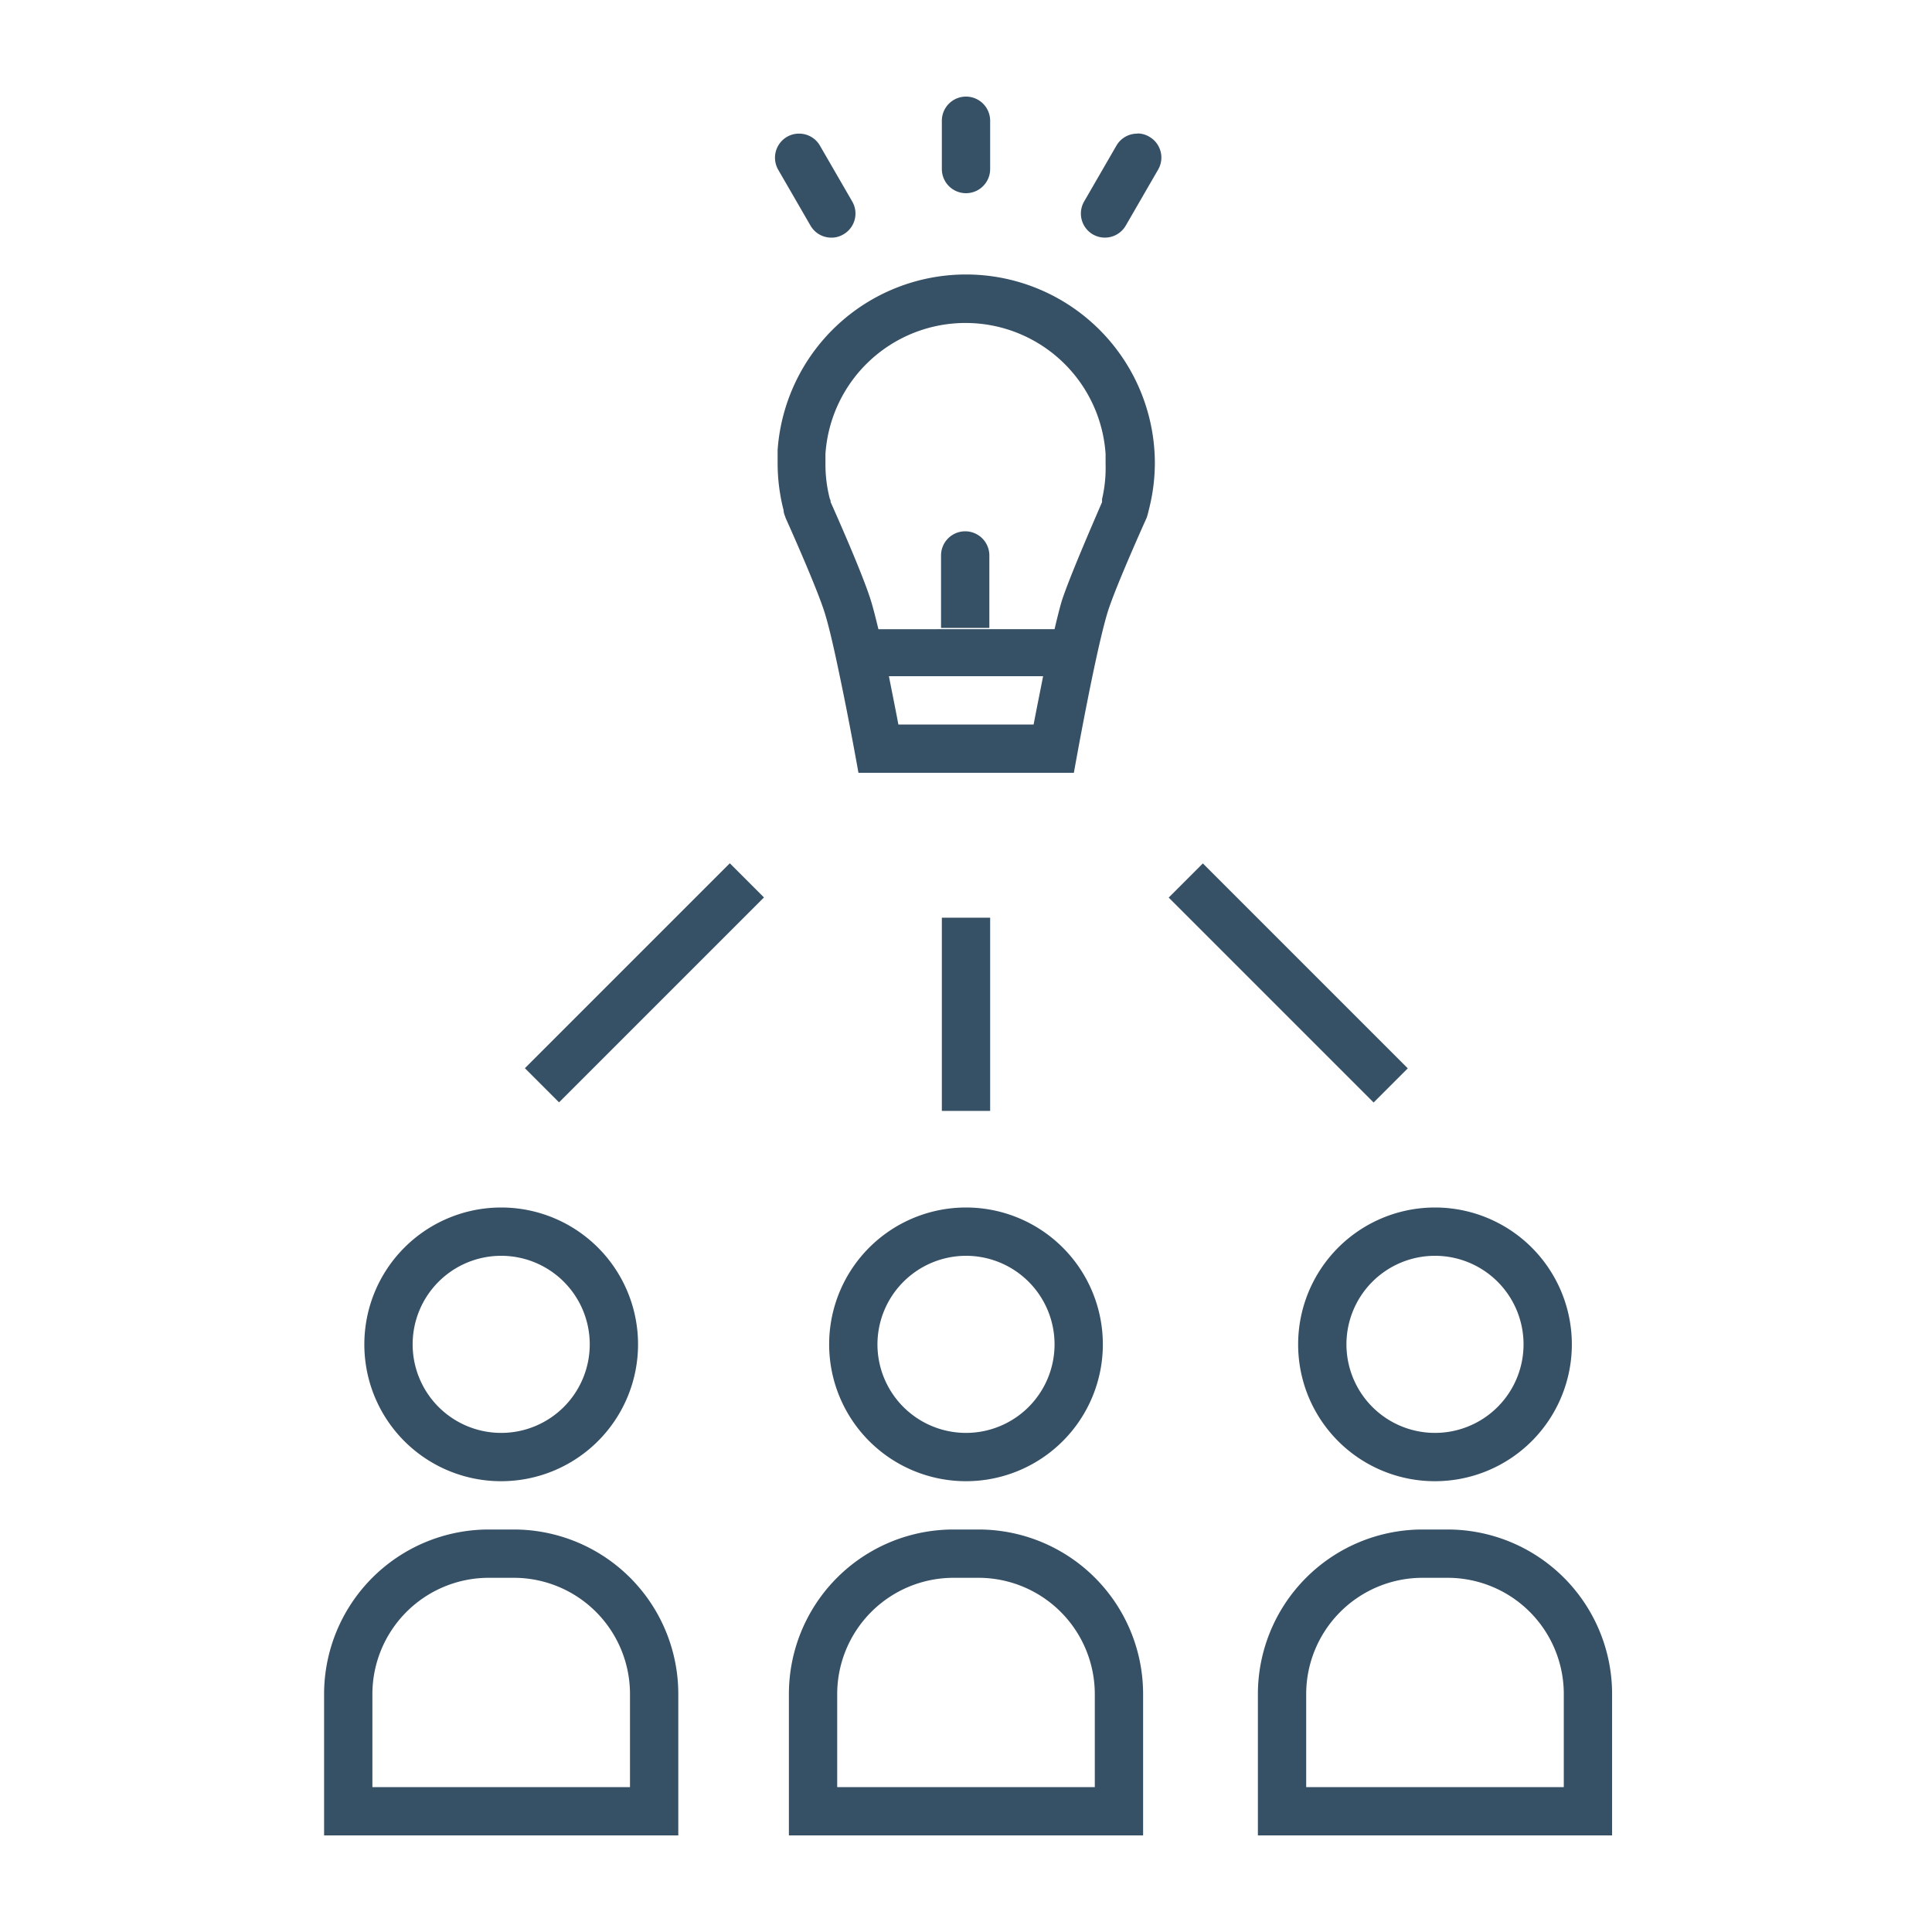 <svg xmlns="http://www.w3.org/2000/svg" viewBox="0 0 120 120"><defs><style>.cls-1{fill:none;}.cls-2{fill:#365066;}</style></defs><g id="progettaz_serv_desig_research" data-name="progettaz serv/desig research"><rect class="cls-1" width="120" height="120"/></g><g id="progettazione_servizi" data-name="progettazione servizi"><path class="cls-2" d="M31.13,92a8.5,8.5,0,1,0-8.5-8.5A8.49,8.49,0,0,0,31.13,92Zm0-14a5.5,5.5,0,1,1-5.5,5.5A5.5,5.5,0,0,1,31.13,78Z"/><path class="cls-2" d="M31.92,95H30.35a10.23,10.23,0,0,0-10.22,10.22V114h22v-8.78A10.22,10.22,0,0,0,31.92,95Zm7.21,16h-16v-5.78A7.23,7.23,0,0,1,30.35,98h1.57a7.22,7.22,0,0,1,7.21,7.22Z"/><path class="cls-2" d="M60,92a8.5,8.5,0,1,0-8.5-8.5A8.5,8.5,0,0,0,60,92Zm0-14a5.5,5.5,0,1,1-5.5,5.5A5.51,5.51,0,0,1,60,78Z"/><path class="cls-2" d="M60.78,95H59.22A10.22,10.22,0,0,0,49,105.25V114H71v-8.78A10.22,10.22,0,0,0,60.78,95ZM68,111H52v-5.78A7.23,7.23,0,0,1,59.22,98h1.56A7.23,7.23,0,0,1,68,105.25Z"/><path class="cls-2" d="M89.13,92a8.5,8.5,0,1,0-8.5-8.5A8.49,8.49,0,0,0,89.13,92Zm0-14a5.5,5.5,0,1,1-5.5,5.5A5.5,5.5,0,0,1,89.13,78Z"/><path class="cls-2" d="M89.92,95H88.35a10.23,10.23,0,0,0-10.22,10.22V114h22v-8.78A10.22,10.22,0,0,0,89.92,95Zm7.21,16h-16v-5.78A7.23,7.23,0,0,1,88.35,98h1.57a7.22,7.22,0,0,1,7.21,7.22Z"/><rect class="cls-2" x="58.5" y="57" width="3" height="12"/><rect class="cls-2" x="38.53" y="52.05" width="3" height="18" transform="translate(54.89 -10.43) rotate(45)"/><rect class="cls-2" x="78.51" y="52.05" width="3" height="18" transform="translate(-19.73 74.46) rotate(-45)"/><path class="cls-2" d="M71.7,27.94a11.73,11.73,0,0,0-23.4,0c0,.27,0,.55,0,.83a11.68,11.68,0,0,0,.37,2.92c0,.17.08.33.13.49,0,0,2,4.43,2.46,6,.27.89.59,2.32.9,3.82V42h0c.61,2.89,1.16,6,1.16,6H66.7s1.29-7.29,2.08-9.92c.46-1.54,2.45-5.94,2.45-5.94.08-.27.09-.32.13-.49a11.68,11.68,0,0,0,.37-2.92C71.73,28.49,71.72,28.21,71.7,27.94ZM55.8,45c-.17-.9-.38-1.95-.59-3h9.58c-.21,1.06-.42,2.11-.59,3ZM68.45,31l0,.19c-.43,1-2,4.59-2.5,6.13-.14.47-.29,1.08-.45,1.76H54.56c-.16-.66-.31-1.26-.45-1.72-.47-1.56-2.09-5.22-2.52-6.18,0-.06,0-.12-.05-.2a8.58,8.58,0,0,1-.27-2.16c0-.23,0-.41,0-.56v-.07a8.72,8.72,0,0,1,17.4,0v.07c0,.16,0,.34,0,.56A8.41,8.41,0,0,1,68.45,31Zm-7,3.58V39h-3v-4.5a1.5,1.5,0,0,1,3,0ZM60,6a1.5,1.5,0,0,1,1.5,1.5v3a1.5,1.5,0,1,1-3,0v-3A1.5,1.5,0,0,1,60,6ZM49.63,8.3a1.49,1.49,0,0,1,1.3.75l2,3.46a1.49,1.49,0,0,1-.55,2.05,1.42,1.42,0,0,1-.74.2,1.49,1.49,0,0,1-1.3-.75l-2-3.46a1.5,1.5,0,0,1,.54-2.05,1.48,1.48,0,0,1,.75-.2Zm22.3,2.25h0M70.64,8.3a1.49,1.49,0,0,0-1.3.75l-2,3.46a1.5,1.5,0,0,0,.54,2.05A1.5,1.5,0,0,0,69.93,14l2-3.46a1.49,1.49,0,0,0-.55-2.05,1.42,1.42,0,0,0-.74-.2Z"/><rect class="cls-1" width="120" height="120"/></g></svg>